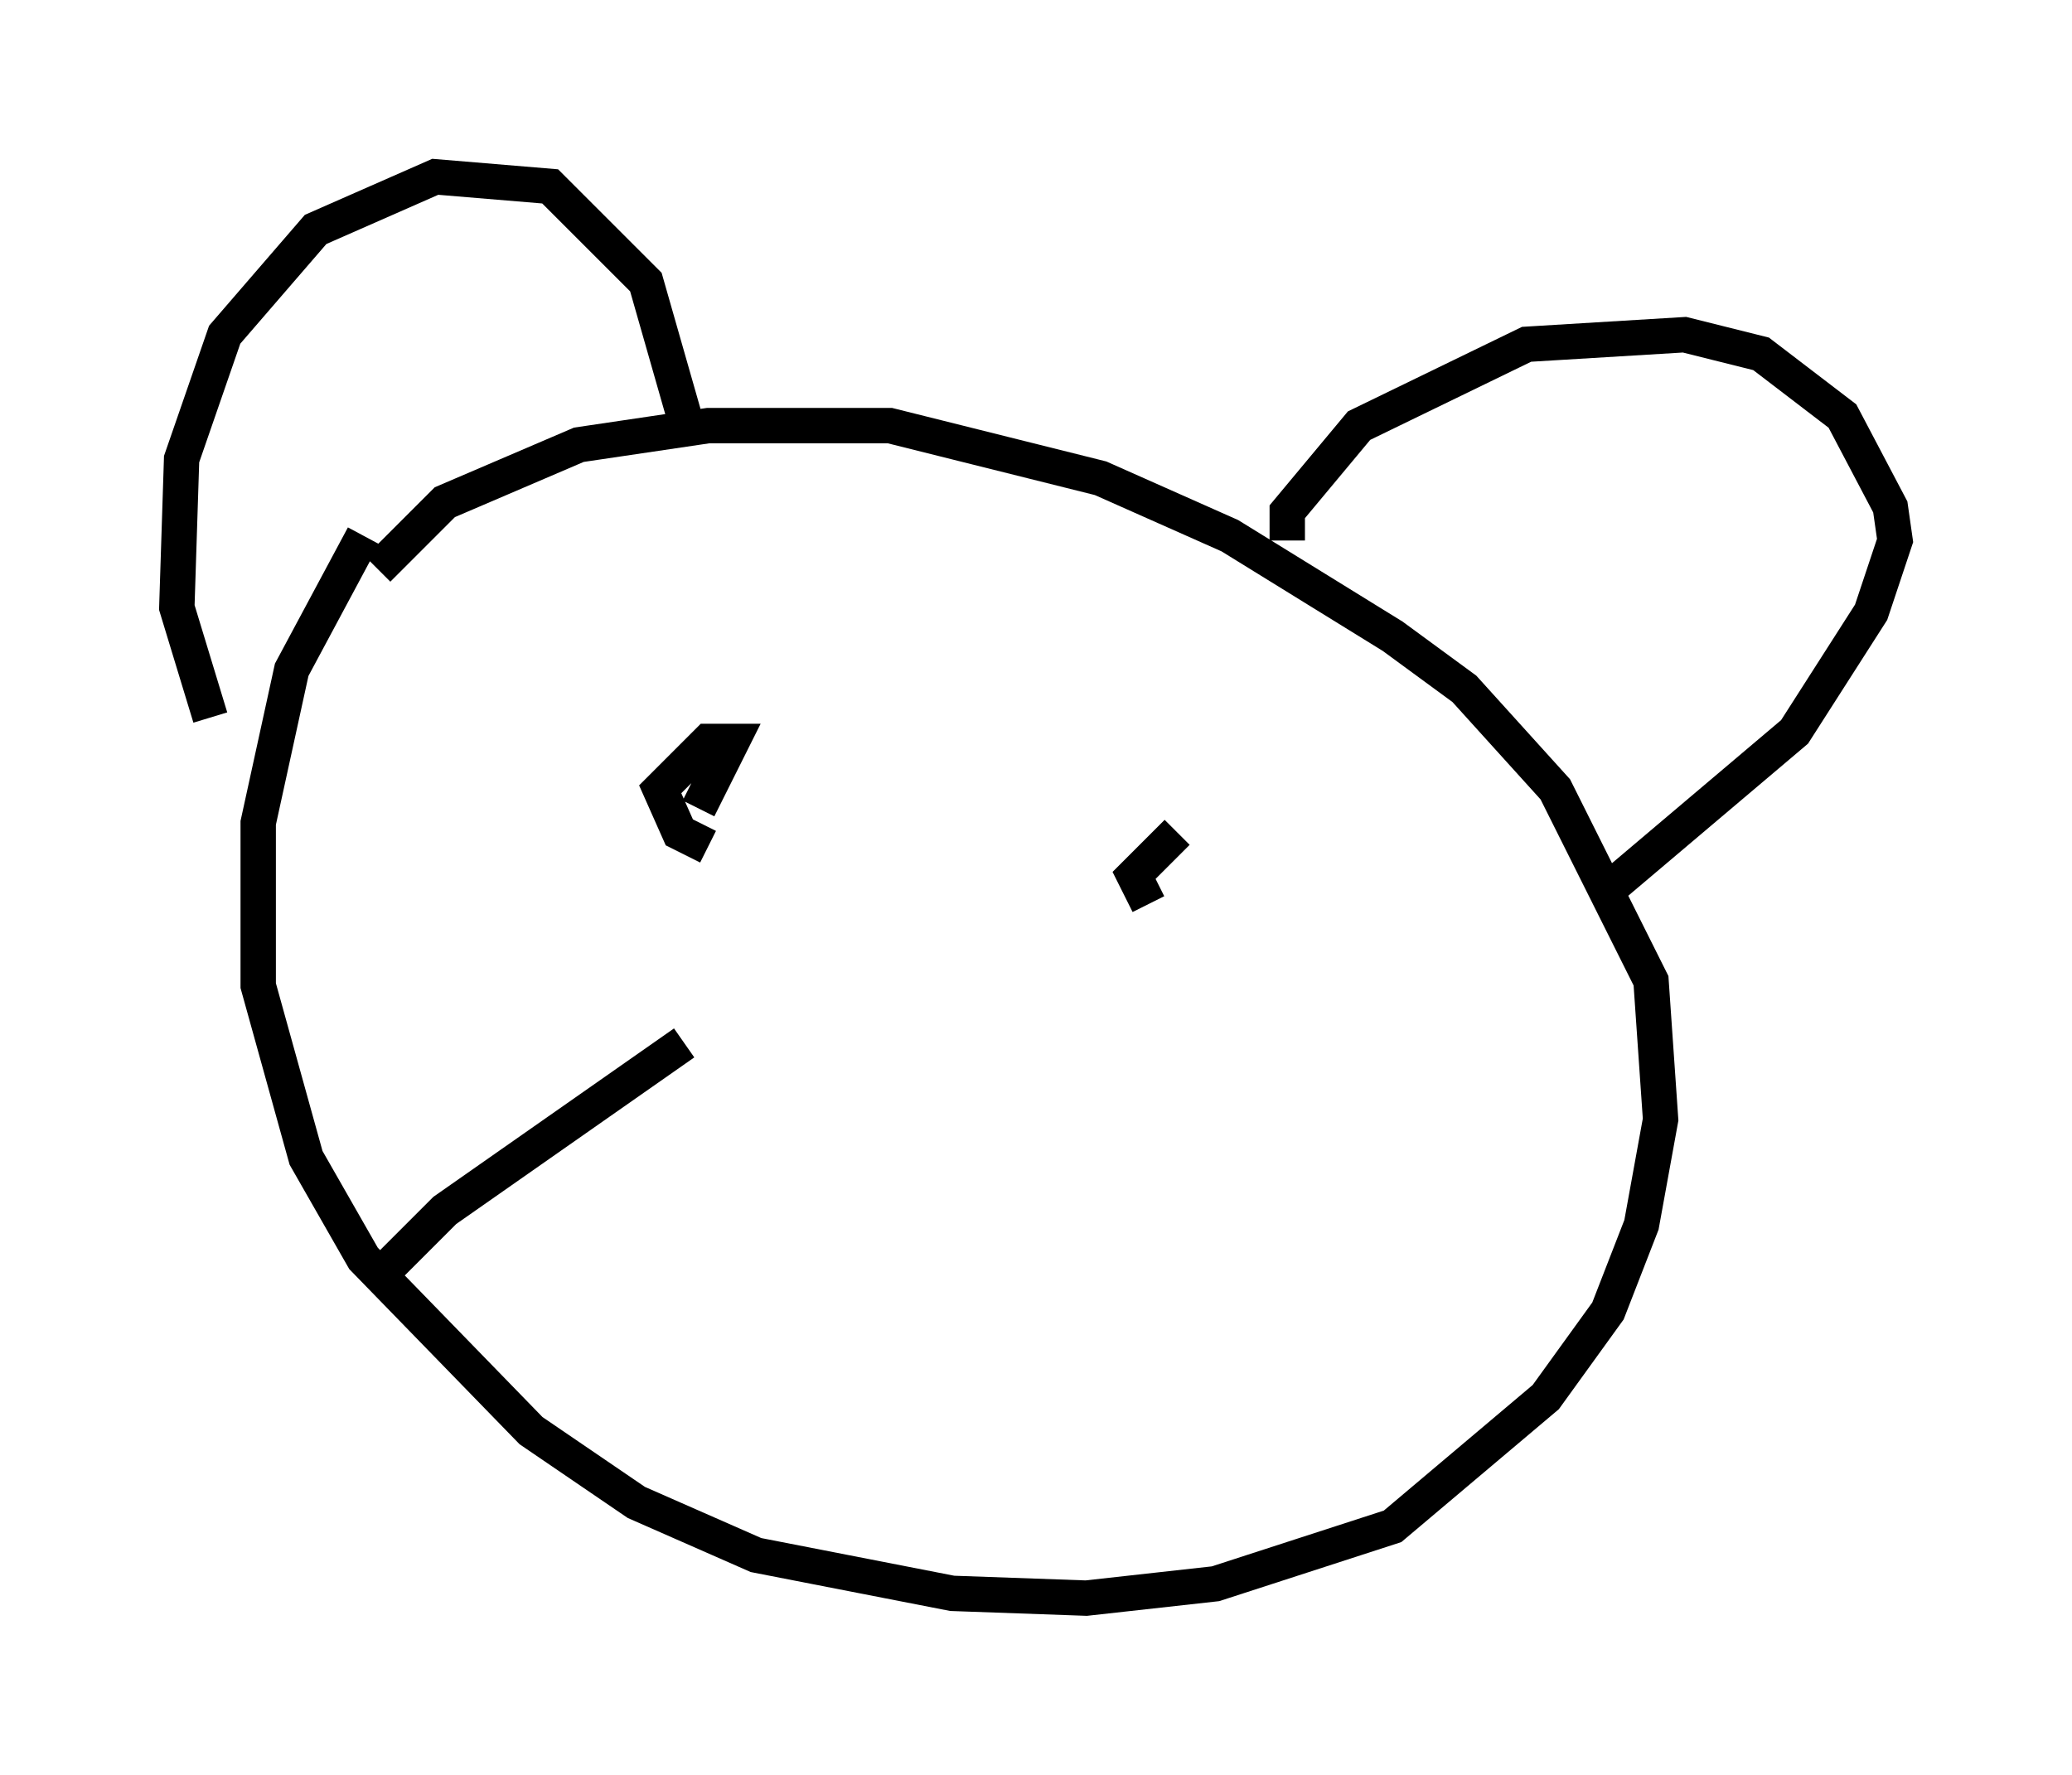 <?xml version="1.0" encoding="utf-8" ?>
<svg baseProfile="full" height="50.189" version="1.1" width="58.579" xmlns="http://www.w3.org/2000/svg" xmlns:ev="http://www.w3.org/2001/xml-events" xmlns:xlink="http://www.w3.org/1999/xlink"><defs /><rect fill="white" height="50.189" width="58.579" x="0" y="0" /><path d="M13.525, 13.119 m-3.248, 2.03 l-2.03, 3.789 -0.947, 4.33 l0.0, 4.601 1.353, 4.871 l1.624, 2.842 4.736, 4.871 l2.977, 2.03 3.383, 1.488 l5.548, 1.083 3.789, 0.135 l3.654, -0.406 5.007, -1.624 l4.33, -3.654 1.759, -2.436 l0.947, -2.436 0.541, -2.977 l-0.271, -3.924 -2.706, -5.413 l-2.571, -2.842 -2.03, -1.488 l-4.601, -2.842 -3.654, -1.624 l-5.954, -1.488 -5.142, 0.0 l-3.654, 0.541 -3.789, 1.624 l-1.894, 1.894 m-4.736, 4.195 l-0.947, -3.112 0.135, -4.195 l1.218, -3.518 2.571, -2.977 l3.383, -1.488 3.248, 0.271 l2.706, 2.706 1.083, 3.789 m17.05, 3.518 l0.0, -0.812 2.03, -2.436 l4.736, -2.3 4.465, -0.271 l2.165, 0.541 2.3, 1.759 l1.353, 2.571 0.135, 0.947 l-0.677, 2.03 -2.165, 3.383 l-5.277, 4.465 m-25.44, -1.218 l-0.812, -0.406 -0.541, -1.218 l1.353, -1.353 0.677, 0.0 l-0.947, 1.894 m12.72, 2.706 l-0.406, -0.812 1.218, -1.218 m-13.938, 5.954 l-6.766, 4.736 -2.03, 2.03 " fill="none" stroke="black" stroke-width="1" /></svg>
